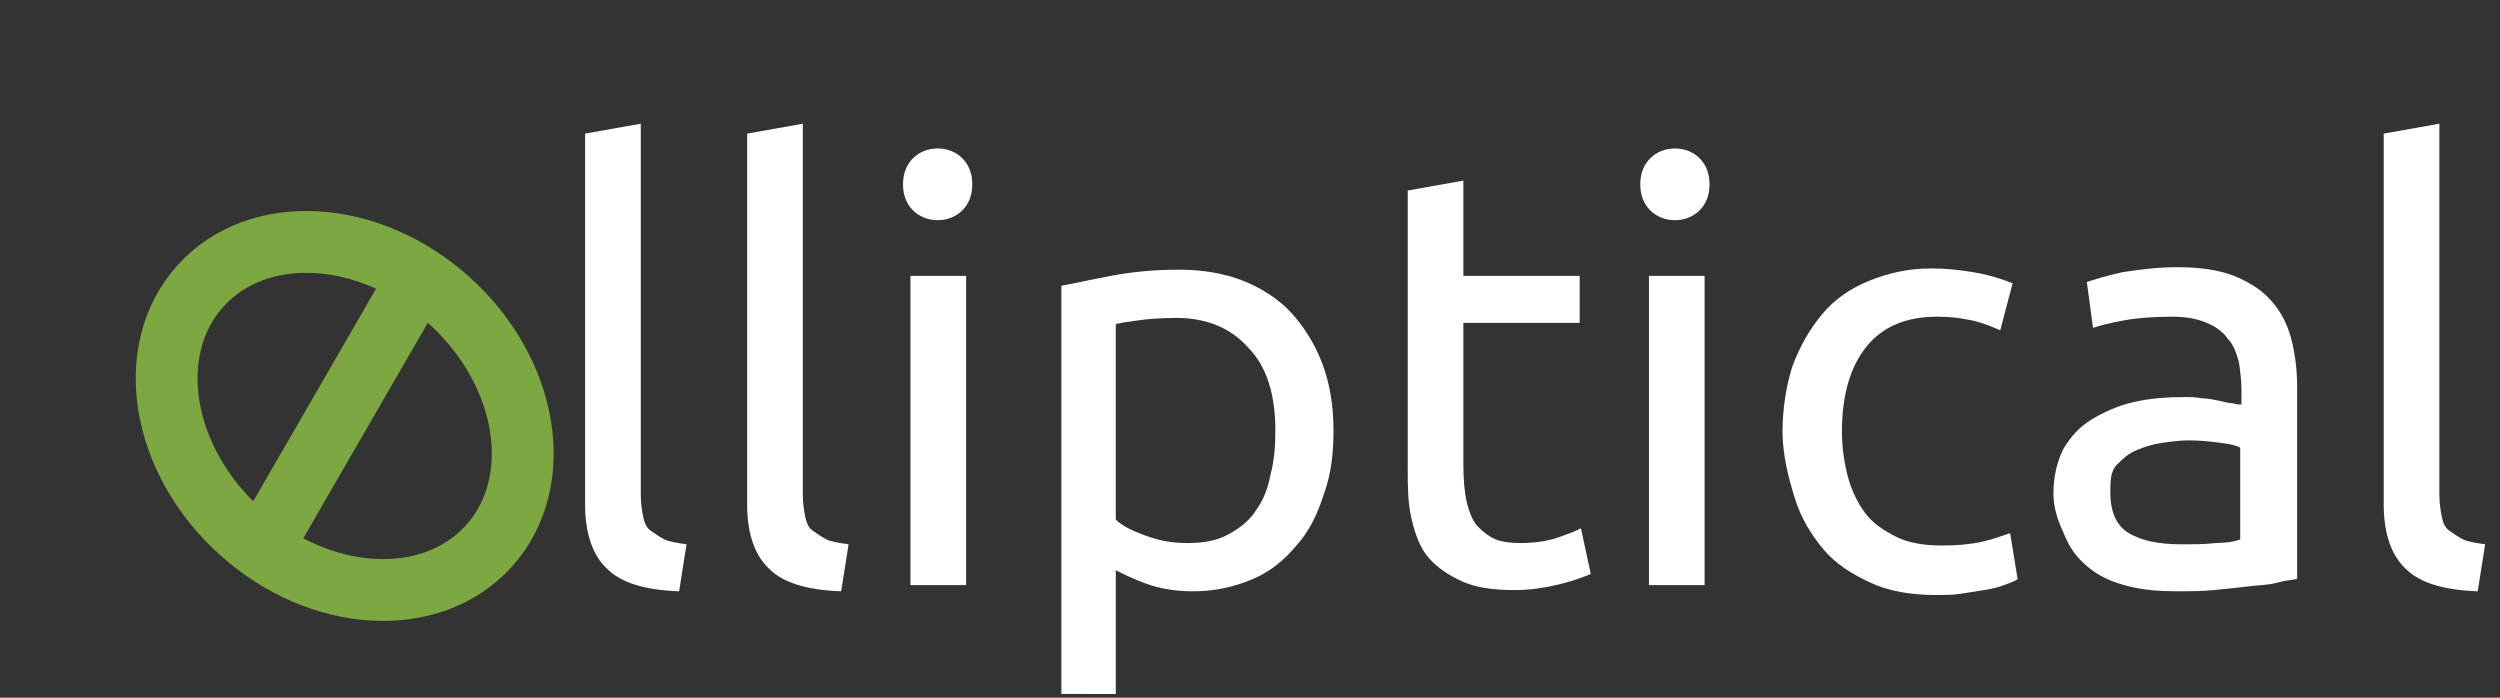 <?xml version="1.0" encoding="utf-8"?>
<!-- Generator: Adobe Illustrator 18.0.0, SVG Export Plug-In . SVG Version: 6.00 Build 0)  -->
<!DOCTYPE svg PUBLIC "-//W3C//DTD SVG 1.1//EN" "http://www.w3.org/Graphics/SVG/1.1/DTD/svg11.dtd">
<svg version="1.1" id="Layer_1" xmlns="http://www.w3.org/2000/svg" xmlns:xlink="http://www.w3.org/1999/xlink" x="0px" y="0px"
	 width="202.1px" height="56.4px" viewBox="0 0 202.1 56.4" enable-background="new 0 0 202.1 56.4" xml:space="preserve">
<rect x="0" y="0" width="202.1" height="56.4" fill="#333333" stroke="none"/>
<g id="Layer_1_1_">
	<g enable-background="new    ">
		<path fill="#FFFFFF" d="M47.3,40.8V10.8l4.5-0.8v30c0,0.7,0.1,1.3,0.2,1.8s0.3,0.9,0.6,1.1s0.7,0.5,1.1,0.7s1.1,0.3,1.8,0.4
			l-0.6,3.8c-2.8-0.1-4.7-0.7-5.8-1.8C47.9,44.9,47.3,43.1,47.3,40.8z"/>
		<path fill="#FFFFFF" d="M60.4,40.8V10.8l4.5-0.8v30c0,0.7,0.1,1.3,0.2,1.8s0.3,0.9,0.6,1.1s0.7,0.5,1.1,0.7s1.1,0.3,1.8,0.4
			L68,47.8c-2.8-0.1-4.7-0.7-5.8-1.8C61,44.9,60.4,43.1,60.4,40.8z"/>
		<path fill="#FFFFFF" d="M73,14.9c0-0.9,0.3-1.6,0.8-2.1s1.2-0.8,2-0.8s1.5,0.3,2,0.8s0.8,1.2,0.8,2.1c0,0.9-0.3,1.6-0.8,2.1
			s-1.2,0.8-2,0.8s-1.5-0.3-2-0.8S73,15.8,73,14.9z M73.6,47.3v-25h4.5v25H73.6z"/>
		<path fill="#FFFFFF" d="M85.8,56.2V23.1c1.1-0.2,2.4-0.5,4-0.8c1.6-0.3,3.4-0.5,5.5-0.5c1.9,0,3.7,0.3,5.2,0.9
			c1.5,0.6,2.9,1.5,3.9,2.6s1.9,2.5,2.5,4.1c0.6,1.6,0.9,3.4,0.9,5.4c0,1.9-0.2,3.6-0.8,5.2c-0.5,1.6-1.2,3-2.2,4.1
			c-1,1.2-2.1,2.1-3.5,2.7c-1.4,0.6-3,1-4.8,1c-1.4,0-2.7-0.2-3.8-0.6s-1.9-0.8-2.5-1.1v10H85.8z M90.2,42c0.5,0.5,1.3,0.9,2.4,1.3
			s2.1,0.6,3.4,0.6c1.3,0,2.4-0.2,3.3-0.7c0.9-0.5,1.7-1.1,2.2-1.9c0.6-0.8,1-1.8,1.2-2.9c0.3-1.1,0.4-2.3,0.4-3.6
			c0-2.9-0.7-5.2-2.2-6.7c-1.4-1.6-3.4-2.4-5.8-2.4c-1.3,0-2.4,0.1-3.1,0.2c-0.8,0.1-1.4,0.2-1.8,0.3V42z"/>
		<path fill="#FFFFFF" d="M113.8,37.7V15.4l4.5-0.8v7.7h9.4v3.8h-9.4v11.5c0,1.2,0.1,2.3,0.3,3.1s0.5,1.5,0.9,1.9s0.9,0.8,1.4,1
			s1.2,0.3,2,0.3c1.3,0,2.4-0.2,3.2-0.5s1.4-0.5,1.7-0.7l0.8,3.7c-0.5,0.2-1.2,0.5-2.4,0.8s-2.4,0.5-3.8,0.5c-1.7,0-3.1-0.2-4.2-0.7
			s-2-1.1-2.7-1.9s-1.1-1.9-1.4-3.2S113.8,39.3,113.8,37.7z"/>
		<path fill="#FFFFFF" d="M132.6,14.9c0-0.9,0.3-1.6,0.8-2.1s1.2-0.8,2-0.8s1.5,0.3,2,0.8s0.8,1.2,0.8,2.1c0,0.9-0.3,1.6-0.8,2.1
			s-1.2,0.8-2,0.8s-1.5-0.3-2-0.8S132.6,15.8,132.6,14.9z M133.3,47.3v-25h4.5v25H133.3z"/>
		<path fill="#FFFFFF" d="M144.1,34.9c0-1.9,0.3-3.7,0.8-5.3c0.6-1.6,1.4-3,2.4-4.2s2.3-2.1,3.8-2.7s3.1-1,5-1
			c1.1,0,2.2,0.1,3.4,0.3s2.2,0.5,3.2,0.9l-1,3.8c-0.7-0.3-1.4-0.6-2.3-0.8s-1.8-0.3-2.8-0.3c-2.5,0-4.4,0.8-5.7,2.4
			c-1.3,1.6-2,3.9-2,6.9c0,1.3,0.2,2.6,0.5,3.7s0.8,2.1,1.4,2.9s1.5,1.4,2.5,1.9s2.3,0.7,3.7,0.7c1.2,0,2.3-0.1,3.2-0.3
			s1.7-0.5,2.3-0.7l0.6,3.7c-0.2,0.2-0.6,0.3-1.1,0.5s-1,0.3-1.6,0.4s-1.3,0.2-1.9,0.3s-1.4,0.1-2,0.1c-2,0-3.8-0.3-5.3-1
			s-2.8-1.5-3.8-2.7s-1.8-2.5-2.3-4.1S144.1,36.8,144.1,34.9z"/>
		<path fill="#FFFFFF" d="M166,39.9c0-1.4,0.3-2.6,0.8-3.6c0.6-1,1.3-1.8,2.3-2.4s2.1-1.1,3.4-1.4c1.3-0.3,2.6-0.4,4.1-0.4
			c0.5,0,0.9,0,1.4,0.1c0.5,0,0.9,0.1,1.4,0.2s0.8,0.2,1.1,0.2c0.3,0.1,0.5,0.1,0.7,0.1v-1.2c0-0.7-0.1-1.5-0.2-2.2
			c-0.2-0.7-0.4-1.4-0.9-1.9c-0.4-0.6-1-1-1.7-1.3c-0.7-0.3-1.6-0.5-2.8-0.5c-1.5,0-2.8,0.1-3.9,0.3c-1.1,0.2-1.9,0.4-2.5,0.6
			l-0.5-3.7c0.6-0.2,1.5-0.5,2.9-0.8c1.3-0.2,2.8-0.4,4.4-0.4c1.8,0,3.3,0.2,4.6,0.7c1.2,0.5,2.2,1.1,3,2s1.3,1.9,1.6,3
			s0.5,2.5,0.5,3.9v15.6c-0.4,0.1-0.9,0.1-1.6,0.3s-1.5,0.2-2.3,0.3s-1.8,0.2-2.8,0.3s-2,0.1-3,0.1c-1.4,0-2.7-0.1-3.9-0.4
			c-1.2-0.3-2.2-0.7-3.1-1.4s-1.5-1.4-2-2.5S166,41.3,166,39.9z M170.6,39.8c0,1.6,0.5,2.7,1.5,3.3c1,0.6,2.4,0.9,4.2,0.9
			c1.1,0,2,0,2.8-0.1c0.8,0,1.5-0.1,2-0.3v-7.4c-0.3-0.2-0.8-0.3-1.6-0.4c-0.7-0.1-1.6-0.2-2.6-0.2c-0.7,0-1.4,0.1-2.1,0.2
			c-0.7,0.1-1.4,0.3-2.1,0.6s-1.1,0.7-1.6,1.2S170.6,39,170.6,39.8z"/>
		<path fill="#FFFFFF" d="M192.7,40.8V10.8l4.5-0.8v30c0,0.7,0.1,1.3,0.2,1.8s0.3,0.9,0.6,1.1s0.7,0.5,1.1,0.7s1.1,0.3,1.8,0.4
			l-0.6,3.8c-2.8-0.1-4.7-0.7-5.8-1.8C193.3,44.9,192.7,43.1,192.7,40.8z"/>
	</g>
</g>
<g id="Layer_2">
	
		<ellipse transform="matrix(-0.743 -0.669 0.669 -0.743 26.041 77.189)" fill="none" stroke="#7DA740" stroke-width="5" cx="27.8" cy="33.6" rx="15.7" ry="12.6"/>
	<line fill="none" stroke="#7DA740" stroke-width="5" x1="22.1" y1="42.7" x2="33.6" y2="22.8"/>
</g>
</svg>
